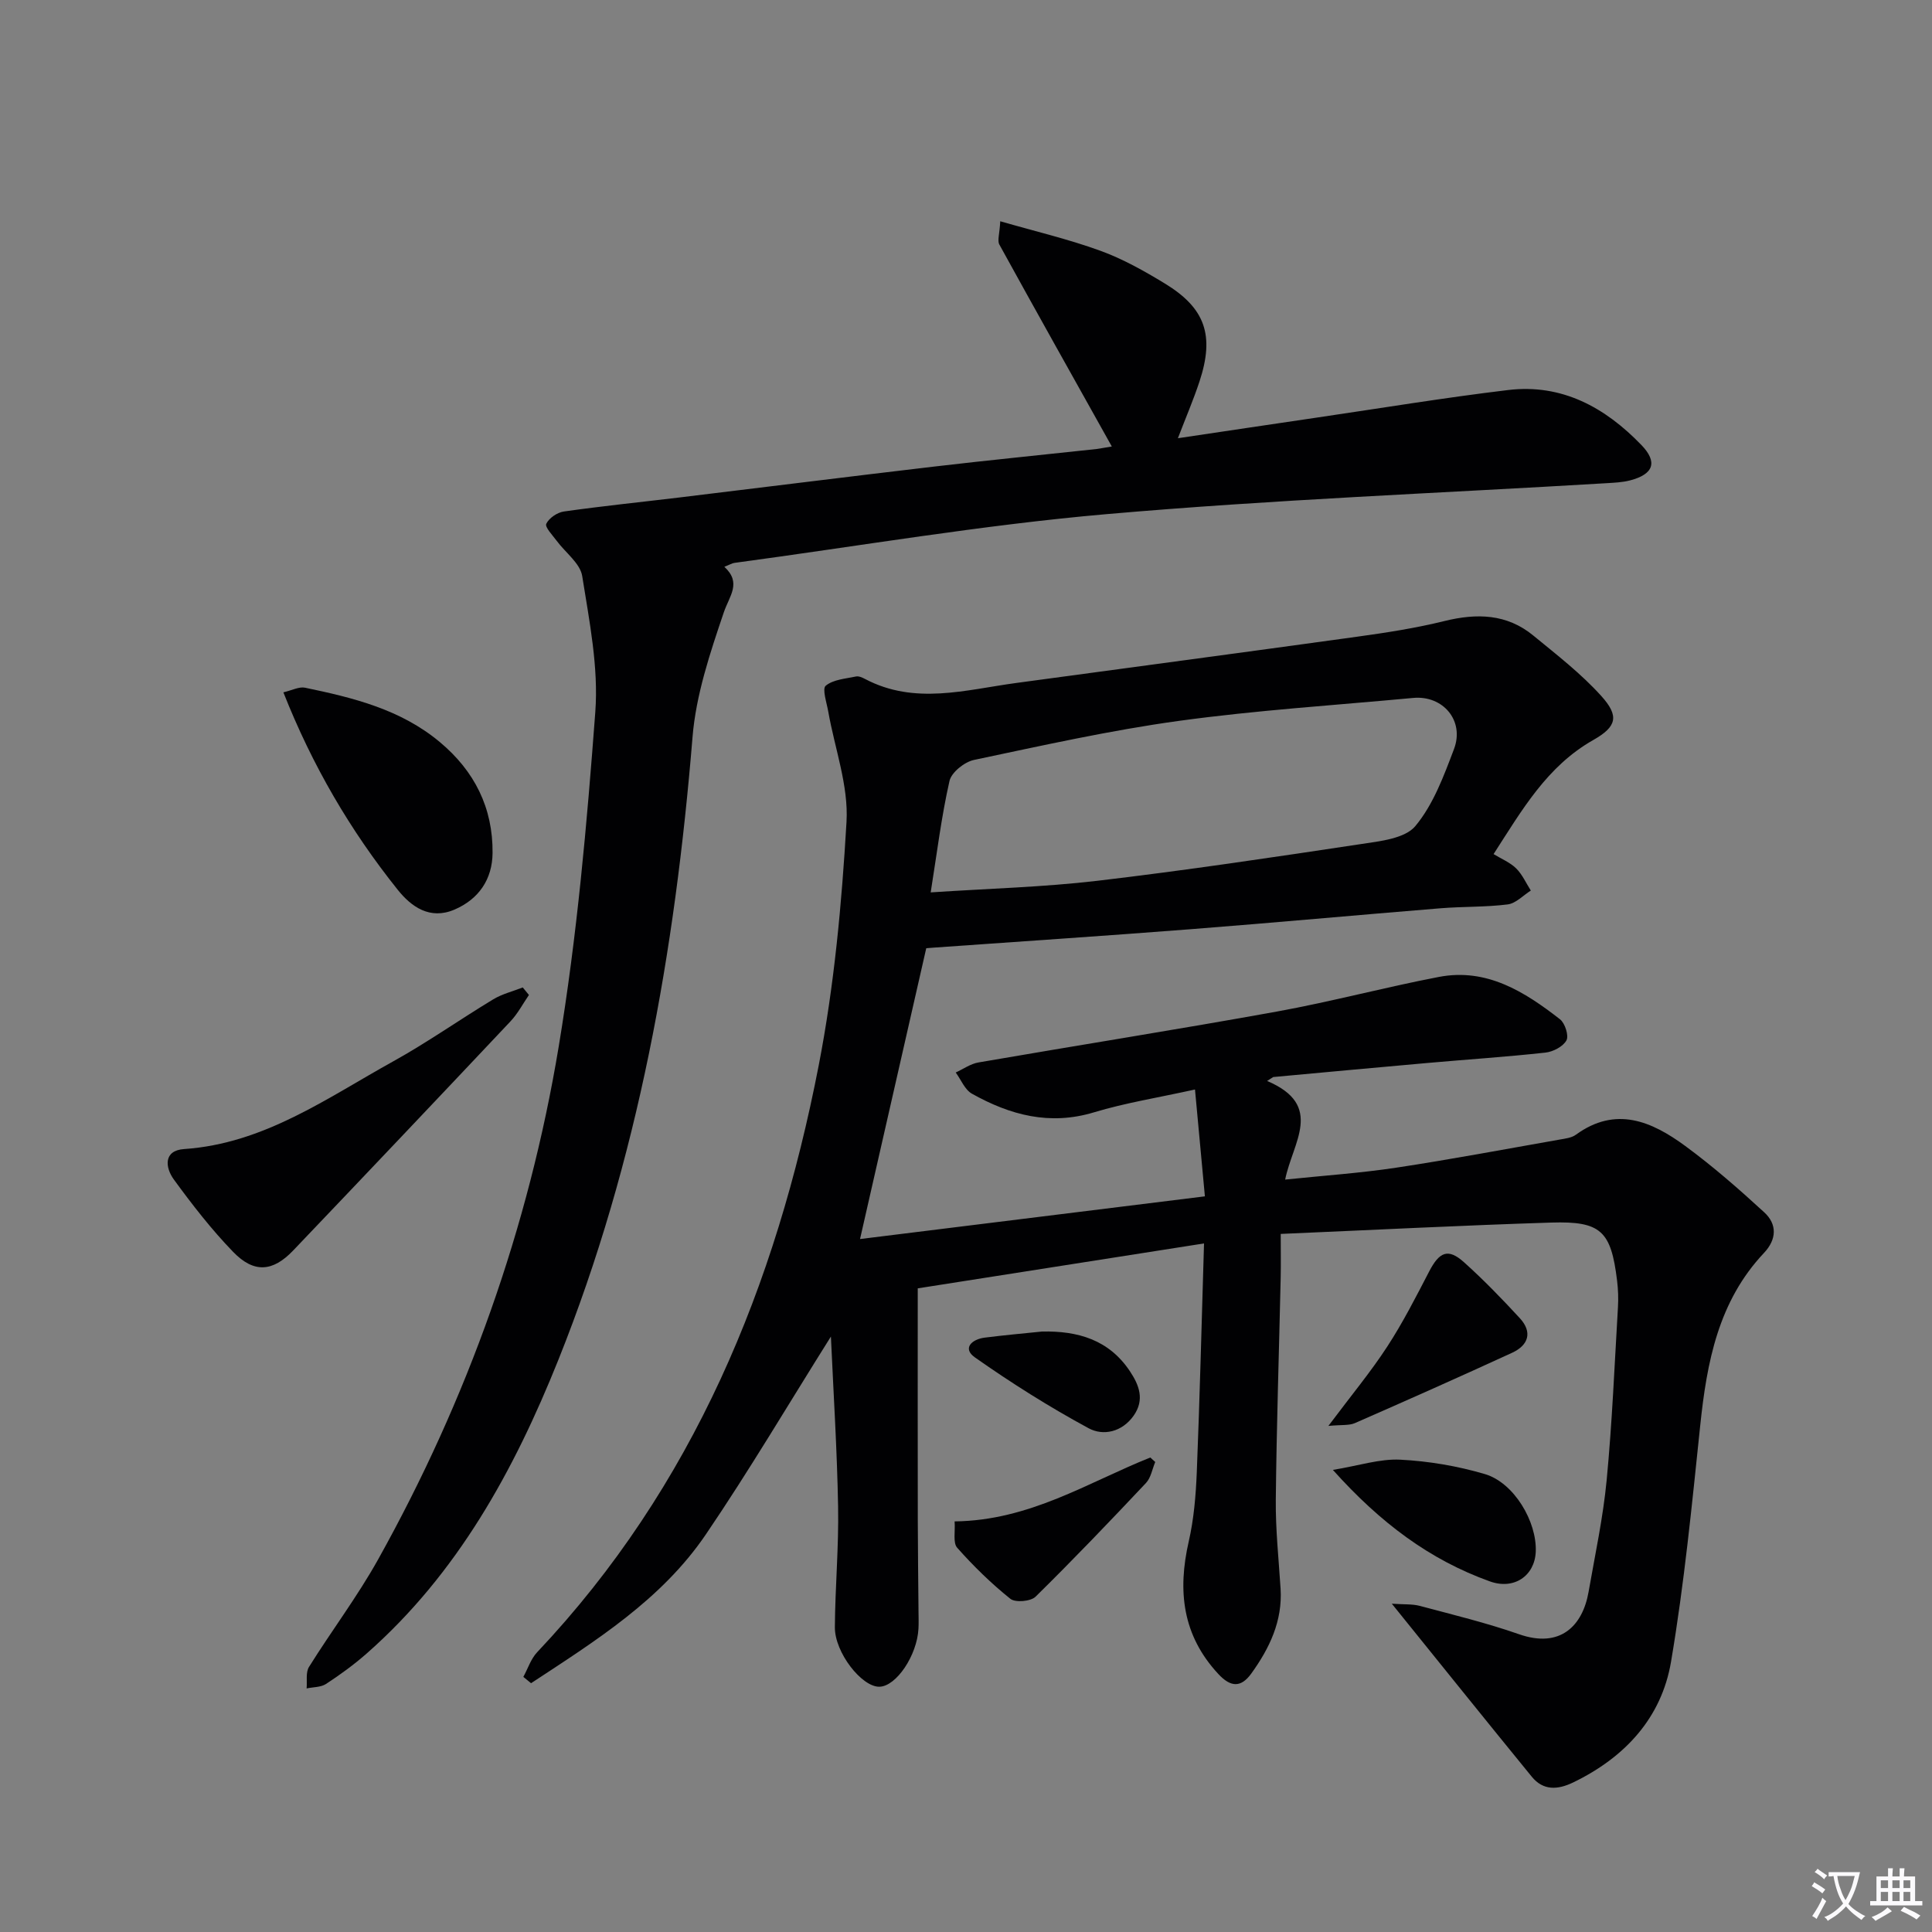 <svg enable-background="new 0 0 400 400" viewBox="0 0 400 400" xmlns="http://www.w3.org/2000/svg"><rect x="0" y="0" width="400" height="400" fill="#808080" stroke="none"/><path d="m377.9 391.2c-.2.3-.4.5-.6.8-.7-.6-1.4-1-2.2-1.5.2-.3.4-.5.5-.8.6.4 1.4.8 2.3 1.5zm-1.8 6.1c-.2-.2-.5-.4-.9-.6.4-.6.8-1.2 1.2-1.9s.7-1.3.9-1.9c.3.3.5.5.8.7-.7 1.3-1.4 2.6-2 3.7zm2.2-9c-.3.3-.5.5-.6.8-.6-.6-1.3-1.1-2-1.5.3-.3.5-.5.6-.7.6.5 1.3.9 2 1.4zm.3.2v-.9h2 4.5c-.3 1.3-.6 2.5-1 3.6s-.9 2.1-1.4 3c.4.5 1 1 1.6 1.4s1.2.8 1.9 1.1c-.3.2-.5.4-.8.8-.4-.3-1-.7-1.6-1.2s-1.2-1.1-1.6-1.6c-.5.6-1.1 1.1-1.7 1.6s-1.4.9-2.1 1.4c-.1-.3-.3-.5-.7-.8.6-.2 1.2-.5 1.9-1s1.4-1.1 2-1.8c-.5-.8-.9-1.6-1.2-2.5s-.6-2-.8-3.2c-.4.1-.7.1-1 .1zm2.5 2.7c.3 1 .7 1.7 1 2.2.3-.5.6-1.1 1-2s.6-1.9.9-3h-3.2-.4c.1.9.3 1.8.7 2.8z" fill="#fbfafc"/><path d="m396.5 388.5v1.5 3.6h1.5v.9c-.4 0-1 0-1.7 0h-7.9c-.5 0-.9 0-1.2 0v-.9h1.3v-3.5c0-.7 0-1.2 0-1.6h2.4c0-.8 0-1.4 0-1.7h1c0 .3-.1.8-.1 1.7h1.5c0-.8 0-1.4 0-1.7h1c0 .3-.1.9-.1 1.7zm-8.2 9.2c-.2-.3-.5-.5-.8-.8.8-.3 1.4-.6 1.9-.9s1-.7 1.4-1.1c.3.3.6.5.9.8-1.6 1-2.8 1.6-3.4 2zm2.6-6.8v-1.6h-1.5v1.6zm0 2.7v-1.9h-1.5v1.9zm2.4-2.7v-1.6h-1.5v1.6zm0 2.7v-1.9h-1.5v1.9zm.2 2 .7-.8c.4.2.9.5 1.6.8s1.3.7 1.8 1c-.3.3-.5.5-.8.8-.4-.3-1.5-1-3.3-1.8zm2-4.7v-1.6h-1.4v1.6zm0 2.7v-1.9h-1.4v1.9z" fill="#fbfafc"/><g fill="#010103"><path d="m262.34 223.8c11.92 5.05 5.26 12.74 3.74 20.42 7.99-.83 15.55-1.34 23.02-2.47 11.31-1.71 22.56-3.84 33.84-5.82 1.14-.2 2.44-.35 3.32-.99 8.28-6.03 15.72-2.77 22.65 2.32 5.73 4.21 11.11 8.92 16.36 13.74 2.69 2.47 2.59 5.6-.05 8.4-9.48 10.05-11.84 22.65-13.21 35.76-1.71 16.33-3.3 32.71-6.04 48.88-1.97 11.65-9.57 19.83-20.27 25-3.22 1.55-6.2 1.71-8.57-1.2-9.44-11.56-18.79-23.2-28.97-35.81 2.56.18 4.25.04 5.79.45 6.88 1.84 13.84 3.52 20.55 5.87 8.54 2.99 13.17-1.73 14.4-8.78 1.34-7.69 3-15.35 3.74-23.1 1.14-11.91 1.63-23.88 2.34-35.83.11-1.82.04-3.68-.18-5.49-1.25-10.28-3.32-12.35-13.62-12.03-18.43.58-36.85 1.53-56.02 2.35 0 3.58.05 6.34-.01 9.1-.34 15.31-.85 30.62-1.01 45.93-.06 6.14.6 12.28.99 18.42.42 6.7-2.29 12.33-6.05 17.55-2.14 2.97-4.27 2.89-6.85.1-7.43-8-8.45-17.19-6.12-27.4 1.07-4.66 1.47-9.52 1.67-14.32.62-15.42 1-30.86 1.5-47.41-19.57 3.07-38.79 6.09-59.27 9.3 0 16.48-.02 32.27.01 48.07.01 6.29.1 12.59.15 18.88.01 1.17.05 2.34-.01 3.5-.29 5.56-4.6 11.95-8.08 12.03-3.64.08-9.27-7.07-9.23-12.33.06-8.31.82-16.62.67-24.92-.21-11.76-.96-23.52-1.49-35.25-8.7 13.84-16.87 27.68-25.88 40.95-9.21 13.57-22.89 22.07-36.2 30.82-.53-.44-1.07-.88-1.6-1.31.94-1.71 1.56-3.72 2.85-5.09 32.39-34.28 49.47-76.03 58.3-121.48 3.22-16.58 4.78-33.57 5.76-50.45.44-7.51-2.44-15.22-3.78-22.84-.32-1.84-1.3-4.71-.52-5.35 1.56-1.29 4.1-1.45 6.27-1.91.57-.12 1.32.22 1.9.53 10.28 5.4 20.76 2.24 31.21.82 23.53-3.2 47.07-6.32 70.59-9.58 6.08-.84 12.17-1.78 18.12-3.25 6.69-1.65 12.92-1.51 18.4 3 4.86 3.99 9.91 7.89 14.09 12.53 3.73 4.14 3.22 6.33-1.67 9.1-9.61 5.45-14.78 14.54-20.64 23.62 1.65 1.01 3.42 1.73 4.67 2.96 1.28 1.26 2.05 3.04 3.04 4.59-1.59 1-3.1 2.66-4.79 2.87-4.6.58-9.29.42-13.93.8-17.23 1.4-34.44 2.99-51.67 4.33-17.71 1.38-35.43 2.55-53.15 3.81-.81.06-1.63.13-1.63.13-4.55 19.99-9.02 39.58-13.71 60.21 23.54-2.91 47.05-5.82 71.4-8.84-.67-7.26-1.33-14.36-2.05-22.12-7.7 1.7-14.43 2.77-20.89 4.72-9.19 2.79-17.4.57-25.29-3.85-1.48-.83-2.26-2.9-3.36-4.39 1.56-.71 3.06-1.8 4.7-2.08 20.59-3.56 41.24-6.82 61.8-10.54 11.25-2.04 22.32-5.02 33.55-7.17 9.88-1.89 17.73 3.06 25.06 8.77 1.04.81 1.86 3.39 1.34 4.36-.7 1.29-2.77 2.37-4.36 2.54-8.1.89-16.23 1.42-24.34 2.14-10.67.94-21.34 1.94-32.01 2.92-.42.27-.84.54-1.27.81zm-69.65-39.04c12.06-.8 23.33-1.09 34.49-2.4 18.26-2.15 36.45-4.87 54.63-7.61 3.94-.59 9.09-1.14 11.24-3.74 3.71-4.46 5.88-10.37 7.99-15.94 2.21-5.86-2.28-11.15-8.46-10.57-16.17 1.51-32.42 2.54-48.5 4.75-14.25 1.96-28.35 5.12-42.44 8.09-1.97.42-4.66 2.57-5.06 4.36-1.68 7.41-2.6 14.98-3.89 23.06z"/><path d="m230.19 92.44c-7.87-14.08-15.64-27.91-23.28-41.8-.46-.83.05-2.19.18-4.83 7.32 2.11 14.17 3.72 20.74 6.11 4.65 1.69 9.07 4.18 13.31 6.76 8.44 5.13 10.35 10.78 7.19 20.34-1.24 3.74-2.79 7.36-4.46 11.71 10.02-1.49 19.48-2.91 28.95-4.3 13.14-1.93 26.26-4.1 39.44-5.68 11.12-1.33 20.05 3.59 27.56 11.37 3.42 3.54 2.57 6.06-2.33 7.34-1.58.41-3.26.48-4.9.58-34.51 2.07-69.09 3.4-103.53 6.41-25.77 2.25-51.35 6.64-77.01 10.09-.47.06-.92.35-2.08.81 3.63 3.33 1.04 6.02-.12 9.45-2.84 8.39-5.76 17.07-6.47 25.82-3.62 44.23-11.19 87.53-27.78 128.93-9.19 22.92-20.86 44.23-39.72 60.82-2.62 2.3-5.47 4.37-8.39 6.28-1.08.7-2.66.63-4.01.92.14-1.5-.22-3.32.5-4.46 4.66-7.47 10.01-14.55 14.29-22.22 18.53-33.23 31.18-68.72 37.4-106.18 3.8-22.89 5.85-46.13 7.58-69.29.69-9.28-1.23-18.83-2.71-28.15-.42-2.65-3.49-4.86-5.29-7.31-.85-1.15-2.47-2.82-2.15-3.51.56-1.19 2.28-2.36 3.65-2.55 7.89-1.12 15.82-1.93 23.73-2.88 17.64-2.13 35.27-4.35 52.92-6.42 11.21-1.32 22.44-2.42 33.66-3.64 1.09-.16 2.18-.37 3.13-.52z"/><path d="m109.51 206c-1.26 1.83-2.31 3.86-3.82 5.46-14.95 15.86-29.95 31.68-45 47.45-4.21 4.41-8.11 4.73-12.4.3-4.49-4.63-8.49-9.79-12.3-15.01-1.79-2.46-2.2-6.01 2.13-6.3 16.53-1.13 29.51-10.52 43.24-18.13 7.11-3.94 13.79-8.66 20.76-12.87 1.85-1.12 4.06-1.65 6.11-2.46.42.52.85 1.04 1.28 1.56z"/><path d="m58.67 143.34c1.8-.42 3.25-1.21 4.48-.96 9.95 2.07 19.77 4.47 27.88 11.23 7.22 6.02 11.04 13.65 10.95 23-.05 5.4-2.81 9.53-7.88 11.71-5.09 2.19-8.96-.59-11.78-4.13-9.78-12.23-17.64-25.64-23.65-40.85z"/><path d="m275.96 304.33c5.4-.89 9.71-2.33 13.94-2.12 5.89.3 11.86 1.31 17.52 2.98 6.05 1.78 10.82 9.88 10.54 16.11-.23 4.96-4.48 7.91-9.5 6.11-12.44-4.46-22.68-12.12-32.5-23.08z"/><path d="m275.03 295.22c4.78-6.38 8.79-11.21 12.19-16.43 3.23-4.96 5.94-10.28 8.67-15.54 2.12-4.09 3.93-4.86 7.2-1.93 4.06 3.64 7.86 7.57 11.56 11.58 2.67 2.89 1.83 5.6-1.57 7.17-10.81 4.97-21.69 9.81-32.59 14.58-1.19.51-2.69.31-5.46.57z"/><path d="m197.64 314.99c15.55-.18 27.6-8.07 40.52-13.23l1.02.93c-.62 1.46-.89 3.25-1.91 4.34-7.5 7.97-15.07 15.88-22.87 23.55-1 .98-4.18 1.26-5.21.44-3.96-3.17-7.64-6.77-11.01-10.57-.92-1.04-.38-3.36-.54-5.46z"/><path d="m215.74 275.68c7.42-.16 13.85 1.7 18.19 8.21 1.92 2.88 3.1 5.9.78 9.21-2.42 3.43-6.33 4.22-9.31 2.61-8.13-4.4-16-9.36-23.56-14.68-2.65-1.87-.64-3.76 2.05-4.09 3.94-.5 7.9-.86 11.85-1.26z"/></g></svg>